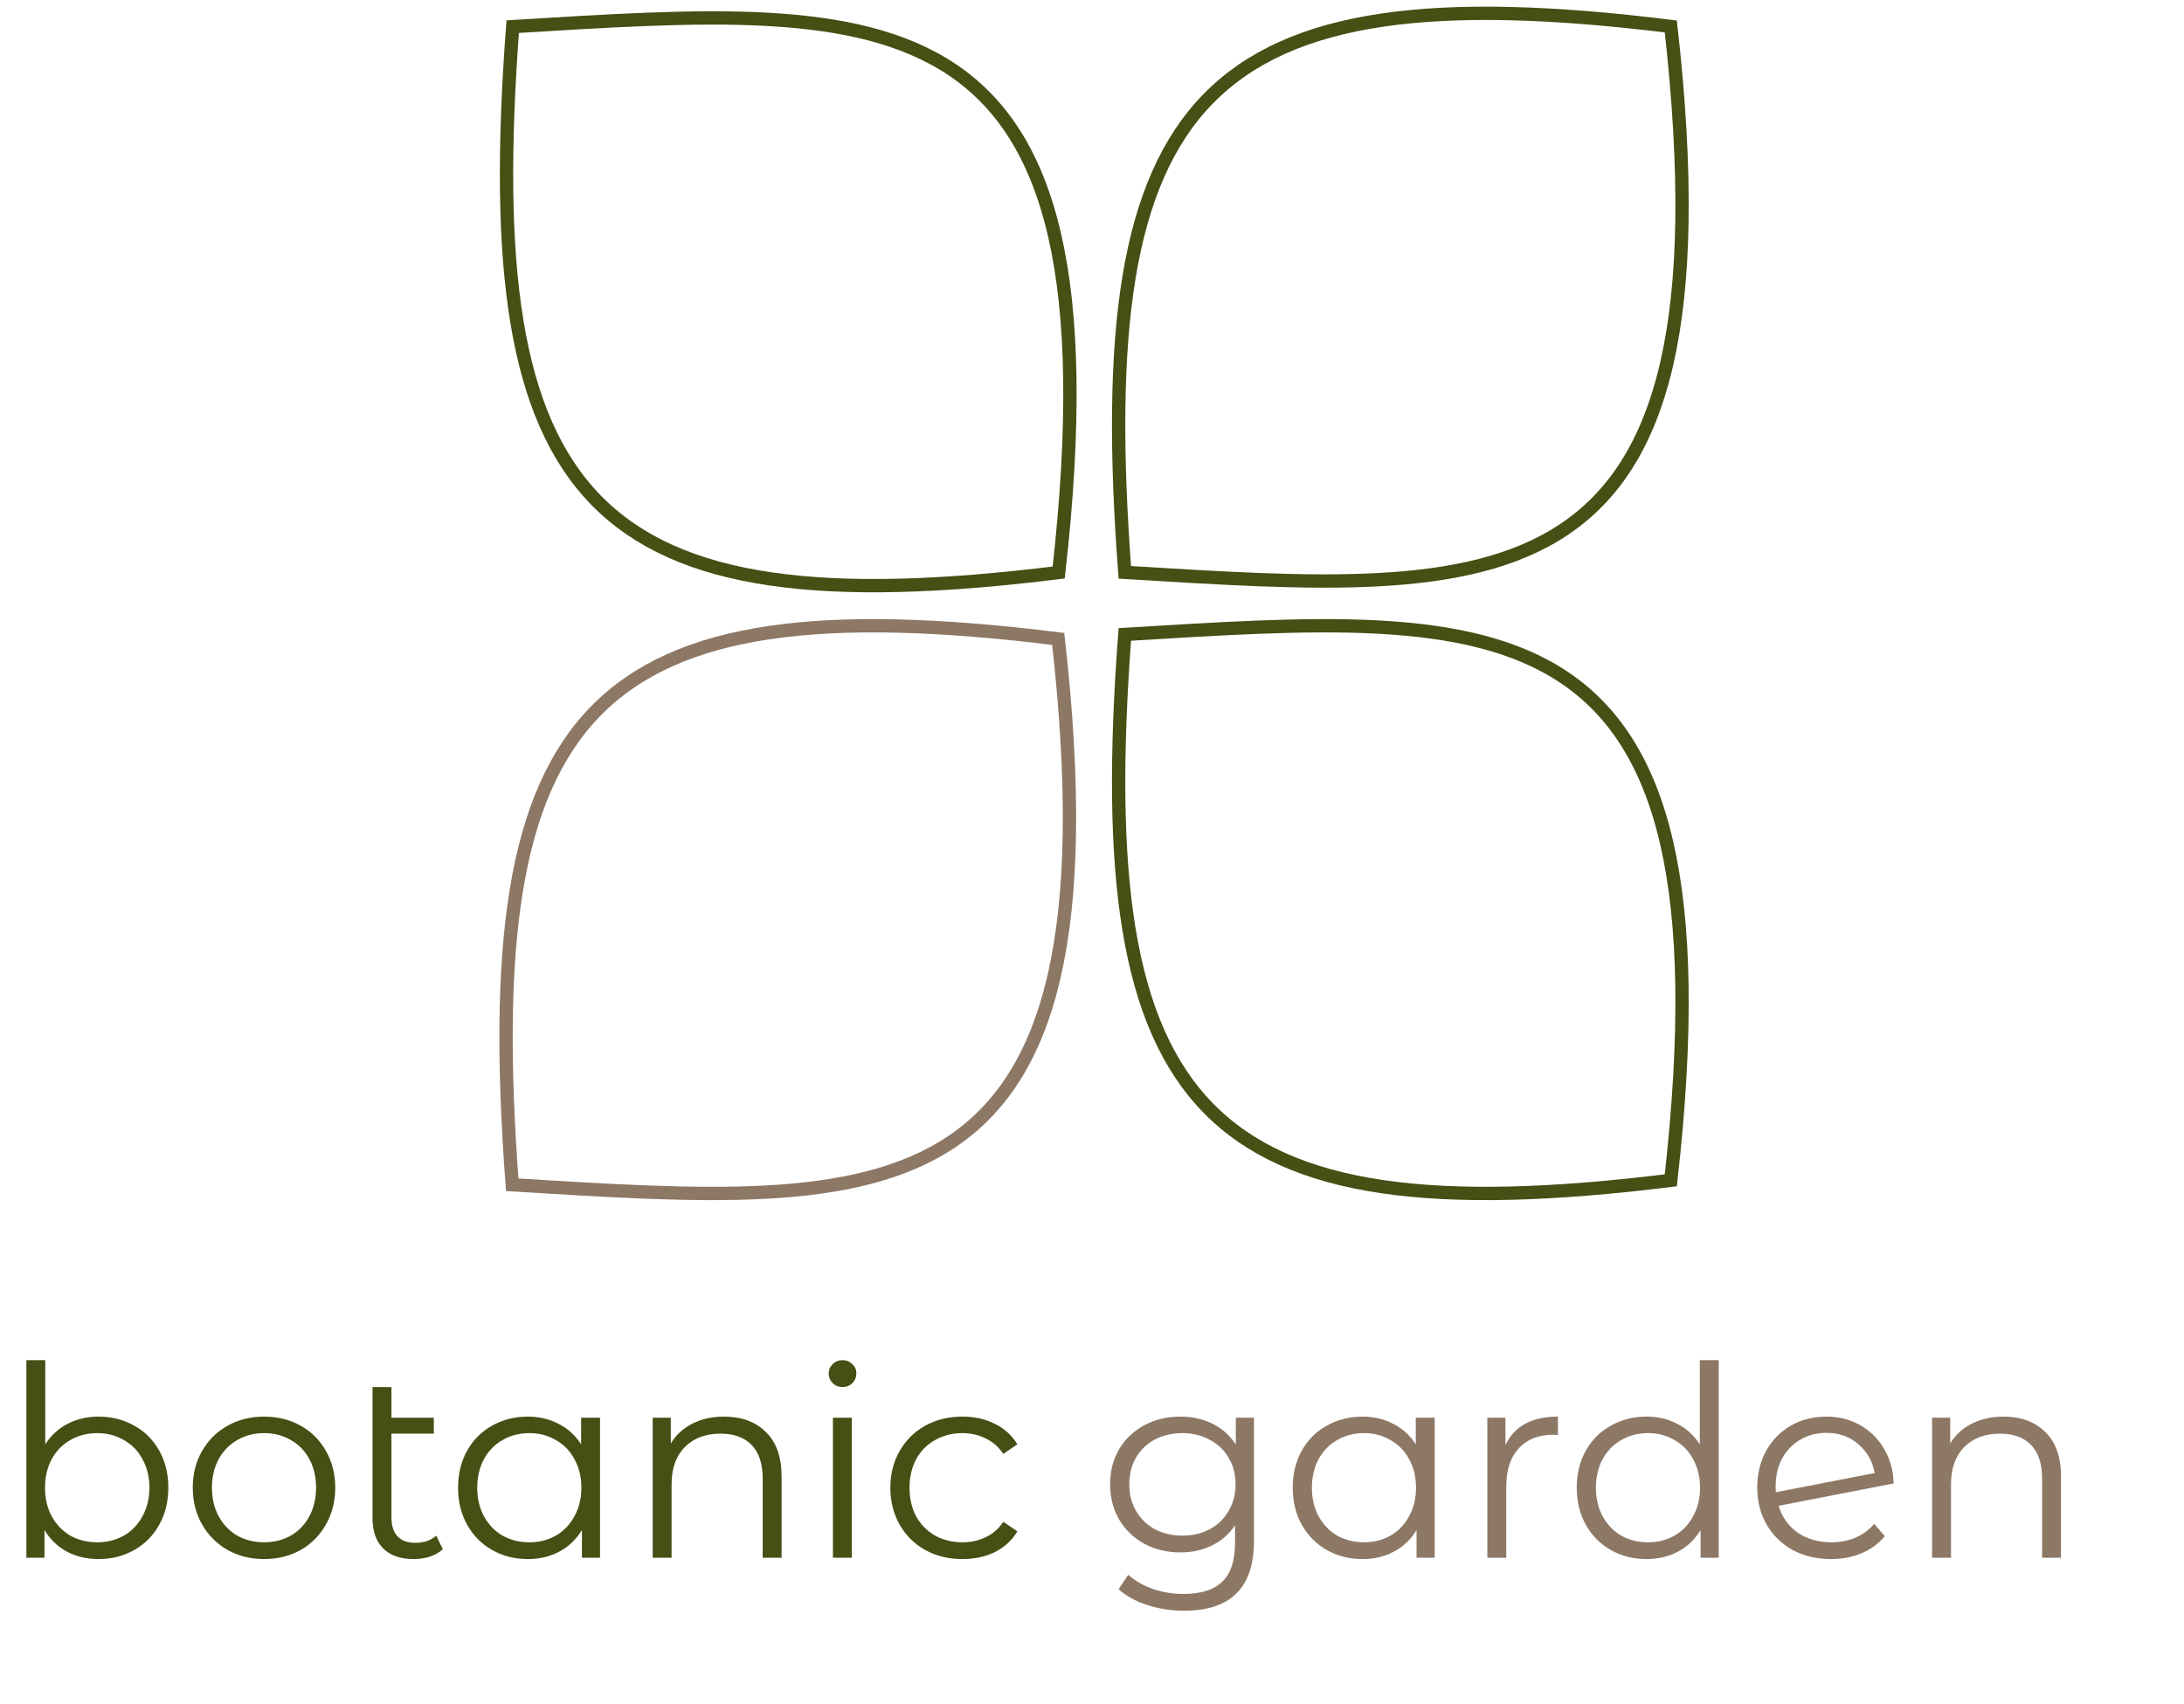 <svg width="164" height="128" viewBox="0 0 164 128" fill="none" xmlns="http://www.w3.org/2000/svg">
<path d="M38.5 2C35.803 37.85 44.265 47.373 79.5 43C84.5 -1.321 66.843 0.284 38.5 2Z" stroke="#474F14"/>
<path d="M38.464 88.988C35.767 53.138 44.229 43.615 79.464 47.988C84.465 92.309 66.807 90.704 38.464 88.988Z" stroke="#8D7765"/>
<path d="M84.464 42.988C81.767 7.138 90.229 -2.385 125.464 1.988C130.465 46.309 112.807 44.704 84.464 42.988Z" stroke="#474F14"/>
<path d="M84.464 47.652C81.767 83.502 90.229 93.024 125.464 88.652C130.465 44.331 112.807 45.936 84.464 47.652Z" stroke="#474F14"/>
<path d="M7.4 106.4C8.387 106.4 9.28 106.627 10.08 107.08C10.88 107.52 11.507 108.147 11.96 108.96C12.413 109.773 12.64 110.7 12.64 111.74C12.64 112.78 12.413 113.707 11.96 114.52C11.507 115.333 10.88 115.967 10.08 116.42C9.28 116.873 8.387 117.1 7.4 117.1C6.52 117.1 5.727 116.913 5.02 116.54C4.327 116.167 3.767 115.627 3.34 114.92V117H1.98V102.16H3.4V108.48C3.84 107.8 4.4 107.287 5.08 106.94C5.773 106.58 6.547 106.4 7.4 106.4ZM7.3 115.84C8.033 115.84 8.7 115.673 9.3 115.34C9.9 114.993 10.367 114.507 10.7 113.88C11.047 113.253 11.22 112.54 11.22 111.74C11.22 110.94 11.047 110.227 10.7 109.6C10.367 108.973 9.9 108.493 9.3 108.16C8.7 107.813 8.033 107.64 7.3 107.64C6.553 107.64 5.88 107.813 5.28 108.16C4.693 108.493 4.227 108.973 3.88 109.6C3.547 110.227 3.38 110.94 3.38 111.74C3.38 112.54 3.547 113.253 3.88 113.88C4.227 114.507 4.693 114.993 5.28 115.34C5.88 115.673 6.553 115.84 7.3 115.84ZM19.835 117.1C18.821 117.1 17.908 116.873 17.095 116.42C16.281 115.953 15.641 115.313 15.175 114.5C14.708 113.687 14.475 112.767 14.475 111.74C14.475 110.713 14.708 109.793 15.175 108.98C15.641 108.167 16.281 107.533 17.095 107.08C17.908 106.627 18.821 106.4 19.835 106.4C20.848 106.4 21.761 106.627 22.575 107.08C23.388 107.533 24.021 108.167 24.475 108.98C24.941 109.793 25.175 110.713 25.175 111.74C25.175 112.767 24.941 113.687 24.475 114.5C24.021 115.313 23.388 115.953 22.575 116.42C21.761 116.873 20.848 117.1 19.835 117.1ZM19.835 115.84C20.581 115.84 21.248 115.673 21.835 115.34C22.435 114.993 22.901 114.507 23.235 113.88C23.568 113.253 23.735 112.54 23.735 111.74C23.735 110.94 23.568 110.227 23.235 109.6C22.901 108.973 22.435 108.493 21.835 108.16C21.248 107.813 20.581 107.64 19.835 107.64C19.088 107.64 18.415 107.813 17.815 108.16C17.228 108.493 16.761 108.973 16.415 109.6C16.081 110.227 15.915 110.94 15.915 111.74C15.915 112.54 16.081 113.253 16.415 113.88C16.761 114.507 17.228 114.993 17.815 115.34C18.415 115.673 19.088 115.84 19.835 115.84ZM33.254 116.36C32.987 116.6 32.66 116.787 32.274 116.92C31.887 117.04 31.48 117.1 31.054 117.1C30.067 117.1 29.307 116.833 28.774 116.3C28.24 115.767 27.974 115.013 27.974 114.04V104.18H29.394V106.48H32.574V107.68H29.394V113.96C29.394 114.587 29.547 115.067 29.854 115.4C30.16 115.72 30.607 115.88 31.194 115.88C31.834 115.88 32.354 115.7 32.754 115.34L33.254 116.36ZM45.057 106.48V117H43.697V114.92C43.27 115.627 42.703 116.167 41.997 116.54C41.303 116.913 40.517 117.1 39.637 117.1C38.65 117.1 37.757 116.873 36.957 116.42C36.157 115.967 35.53 115.333 35.077 114.52C34.623 113.707 34.397 112.78 34.397 111.74C34.397 110.7 34.623 109.773 35.077 108.96C35.53 108.147 36.157 107.52 36.957 107.08C37.757 106.627 38.65 106.4 39.637 106.4C40.49 106.4 41.257 106.58 41.937 106.94C42.63 107.287 43.197 107.8 43.637 108.48V106.48H45.057ZM39.757 115.84C40.49 115.84 41.15 115.673 41.737 115.34C42.337 114.993 42.803 114.507 43.137 113.88C43.483 113.253 43.657 112.54 43.657 111.74C43.657 110.94 43.483 110.227 43.137 109.6C42.803 108.973 42.337 108.493 41.737 108.16C41.15 107.813 40.49 107.64 39.757 107.64C39.01 107.64 38.337 107.813 37.737 108.16C37.15 108.493 36.683 108.973 36.337 109.6C36.003 110.227 35.837 110.94 35.837 111.74C35.837 112.54 36.003 113.253 36.337 113.88C36.683 114.507 37.15 114.993 37.737 115.34C38.337 115.673 39.01 115.84 39.757 115.84ZM54.371 106.4C55.691 106.4 56.738 106.787 57.511 107.56C58.298 108.32 58.691 109.433 58.691 110.9V117H57.271V111.04C57.271 109.947 56.998 109.113 56.451 108.54C55.905 107.967 55.125 107.68 54.111 107.68C52.978 107.68 52.078 108.02 51.411 108.7C50.758 109.367 50.431 110.293 50.431 111.48V117H49.011V106.48H50.371V108.42C50.758 107.78 51.291 107.287 51.971 106.94C52.665 106.58 53.465 106.4 54.371 106.4ZM62.546 106.48H63.966V117H62.546V106.48ZM63.266 104.18C62.973 104.18 62.726 104.08 62.526 103.88C62.326 103.68 62.226 103.44 62.226 103.16C62.226 102.893 62.326 102.66 62.526 102.46C62.726 102.26 62.973 102.16 63.266 102.16C63.56 102.16 63.806 102.26 64.006 102.46C64.206 102.647 64.306 102.873 64.306 103.14C64.306 103.433 64.206 103.68 64.006 103.88C63.806 104.08 63.56 104.18 63.266 104.18ZM72.278 117.1C71.237 117.1 70.304 116.873 69.478 116.42C68.664 115.967 68.024 115.333 67.558 114.52C67.091 113.693 66.858 112.767 66.858 111.74C66.858 110.713 67.091 109.793 67.558 108.98C68.024 108.167 68.664 107.533 69.478 107.08C70.304 106.627 71.237 106.4 72.278 106.4C73.184 106.4 73.991 106.58 74.698 106.94C75.418 107.287 75.984 107.8 76.397 108.48L75.338 109.2C74.991 108.68 74.551 108.293 74.017 108.04C73.484 107.773 72.904 107.64 72.278 107.64C71.517 107.64 70.831 107.813 70.218 108.16C69.618 108.493 69.144 108.973 68.797 109.6C68.464 110.227 68.297 110.94 68.297 111.74C68.297 112.553 68.464 113.273 68.797 113.9C69.144 114.513 69.618 114.993 70.218 115.34C70.831 115.673 71.517 115.84 72.278 115.84C72.904 115.84 73.484 115.713 74.017 115.46C74.551 115.207 74.991 114.82 75.338 114.3L76.397 115.02C75.984 115.7 75.418 116.22 74.698 116.58C73.978 116.927 73.171 117.1 72.278 117.1Z" fill="#474F14"/>
<path d="M94.161 106.48V115.72C94.161 117.507 93.721 118.827 92.841 119.68C91.975 120.547 90.661 120.98 88.901 120.98C87.928 120.98 87.001 120.833 86.121 120.54C85.255 120.26 84.548 119.867 84.001 119.36L84.721 118.28C85.228 118.733 85.841 119.087 86.561 119.34C87.295 119.593 88.061 119.72 88.861 119.72C90.195 119.72 91.175 119.407 91.801 118.78C92.428 118.167 92.741 117.207 92.741 115.9V114.56C92.301 115.227 91.721 115.733 91.001 116.08C90.295 116.427 89.508 116.6 88.641 116.6C87.655 116.6 86.755 116.387 85.941 115.96C85.141 115.52 84.508 114.913 84.041 114.14C83.588 113.353 83.361 112.467 83.361 111.48C83.361 110.493 83.588 109.613 84.041 108.84C84.508 108.067 85.141 107.467 85.941 107.04C86.741 106.613 87.641 106.4 88.641 106.4C89.535 106.4 90.341 106.58 91.061 106.94C91.781 107.3 92.361 107.82 92.801 108.5V106.48H94.161ZM88.781 115.34C89.541 115.34 90.228 115.18 90.841 114.86C91.455 114.527 91.928 114.067 92.261 113.48C92.608 112.893 92.781 112.227 92.781 111.48C92.781 110.733 92.608 110.073 92.261 109.5C91.928 108.913 91.455 108.46 90.841 108.14C90.241 107.807 89.555 107.64 88.781 107.64C88.021 107.64 87.335 107.8 86.721 108.12C86.121 108.44 85.648 108.893 85.301 109.48C84.968 110.067 84.801 110.733 84.801 111.48C84.801 112.227 84.968 112.893 85.301 113.48C85.648 114.067 86.121 114.527 86.721 114.86C87.335 115.18 88.021 115.34 88.781 115.34ZM107.732 106.48V117H106.372V114.92C105.946 115.627 105.379 116.167 104.672 116.54C103.979 116.913 103.192 117.1 102.312 117.1C101.326 117.1 100.432 116.873 99.632 116.42C98.832 115.967 98.206 115.333 97.752 114.52C97.299 113.707 97.072 112.78 97.072 111.74C97.072 110.7 97.299 109.773 97.752 108.96C98.206 108.147 98.832 107.52 99.632 107.08C100.432 106.627 101.326 106.4 102.312 106.4C103.166 106.4 103.932 106.58 104.612 106.94C105.306 107.287 105.872 107.8 106.312 108.48V106.48H107.732ZM102.432 115.84C103.166 115.84 103.826 115.673 104.412 115.34C105.012 114.993 105.479 114.507 105.812 113.88C106.159 113.253 106.332 112.54 106.332 111.74C106.332 110.94 106.159 110.227 105.812 109.6C105.479 108.973 105.012 108.493 104.412 108.16C103.826 107.813 103.166 107.64 102.432 107.64C101.686 107.64 101.012 107.813 100.412 108.16C99.826 108.493 99.359 108.973 99.012 109.6C98.679 110.227 98.512 110.94 98.512 111.74C98.512 112.54 98.679 113.253 99.012 113.88C99.359 114.507 99.826 114.993 100.412 115.34C101.012 115.673 101.686 115.84 102.432 115.84ZM113.047 108.54C113.38 107.833 113.874 107.3 114.527 106.94C115.194 106.58 116.014 106.4 116.987 106.4V107.78L116.647 107.76C115.54 107.76 114.674 108.1 114.047 108.78C113.42 109.46 113.107 110.413 113.107 111.64V117H111.687V106.48H113.047V108.54ZM129.06 102.16V117H127.7V114.92C127.274 115.627 126.707 116.167 126 116.54C125.307 116.913 124.52 117.1 123.64 117.1C122.654 117.1 121.76 116.873 120.96 116.42C120.16 115.967 119.534 115.333 119.08 114.52C118.627 113.707 118.4 112.78 118.4 111.74C118.4 110.7 118.627 109.773 119.08 108.96C119.534 108.147 120.16 107.52 120.96 107.08C121.76 106.627 122.654 106.4 123.64 106.4C124.494 106.4 125.26 106.58 125.94 106.94C126.634 107.287 127.2 107.8 127.64 108.48V102.16H129.06ZM123.76 115.84C124.494 115.84 125.154 115.673 125.74 115.34C126.34 114.993 126.807 114.507 127.14 113.88C127.487 113.253 127.66 112.54 127.66 111.74C127.66 110.94 127.487 110.227 127.14 109.6C126.807 108.973 126.34 108.493 125.74 108.16C125.154 107.813 124.494 107.64 123.76 107.64C123.014 107.64 122.34 107.813 121.74 108.16C121.154 108.493 120.687 108.973 120.34 109.6C120.007 110.227 119.84 110.94 119.84 111.74C119.84 112.54 120.007 113.253 120.34 113.88C120.687 114.507 121.154 114.993 121.74 115.34C122.34 115.673 123.014 115.84 123.76 115.84ZM137.515 115.84C138.168 115.84 138.768 115.727 139.315 115.5C139.875 115.26 140.348 114.913 140.735 114.46L141.535 115.38C141.068 115.94 140.488 116.367 139.795 116.66C139.102 116.953 138.335 117.1 137.495 117.1C136.415 117.1 135.455 116.873 134.615 116.42C133.775 115.953 133.122 115.313 132.655 114.5C132.188 113.687 131.955 112.767 131.955 111.74C131.955 110.713 132.175 109.793 132.615 108.98C133.068 108.167 133.688 107.533 134.475 107.08C135.262 106.627 136.155 106.4 137.155 106.4C138.088 106.4 138.928 106.613 139.675 107.04C140.435 107.467 141.035 108.06 141.475 108.82C141.928 109.58 142.168 110.447 142.195 111.42L133.555 113.1C133.822 113.953 134.302 114.627 134.995 115.12C135.702 115.6 136.542 115.84 137.515 115.84ZM137.155 107.62C136.422 107.62 135.762 107.793 135.175 108.14C134.602 108.473 134.148 108.947 133.815 109.56C133.495 110.16 133.335 110.853 133.335 111.64C133.335 111.84 133.342 111.987 133.355 112.08L140.775 110.64C140.615 109.76 140.208 109.04 139.555 108.48C138.902 107.907 138.102 107.62 137.155 107.62ZM150.445 106.4C151.765 106.4 152.812 106.787 153.585 107.56C154.372 108.32 154.765 109.433 154.765 110.9V117H153.345V111.04C153.345 109.947 153.072 109.113 152.525 108.54C151.979 107.967 151.199 107.68 150.185 107.68C149.052 107.68 148.152 108.02 147.485 108.7C146.832 109.367 146.505 110.293 146.505 111.48V117H145.085V106.48H146.445V108.42C146.832 107.78 147.365 107.287 148.045 106.94C148.739 106.58 149.539 106.4 150.445 106.4Z" fill="#8D7765"/>
</svg>
